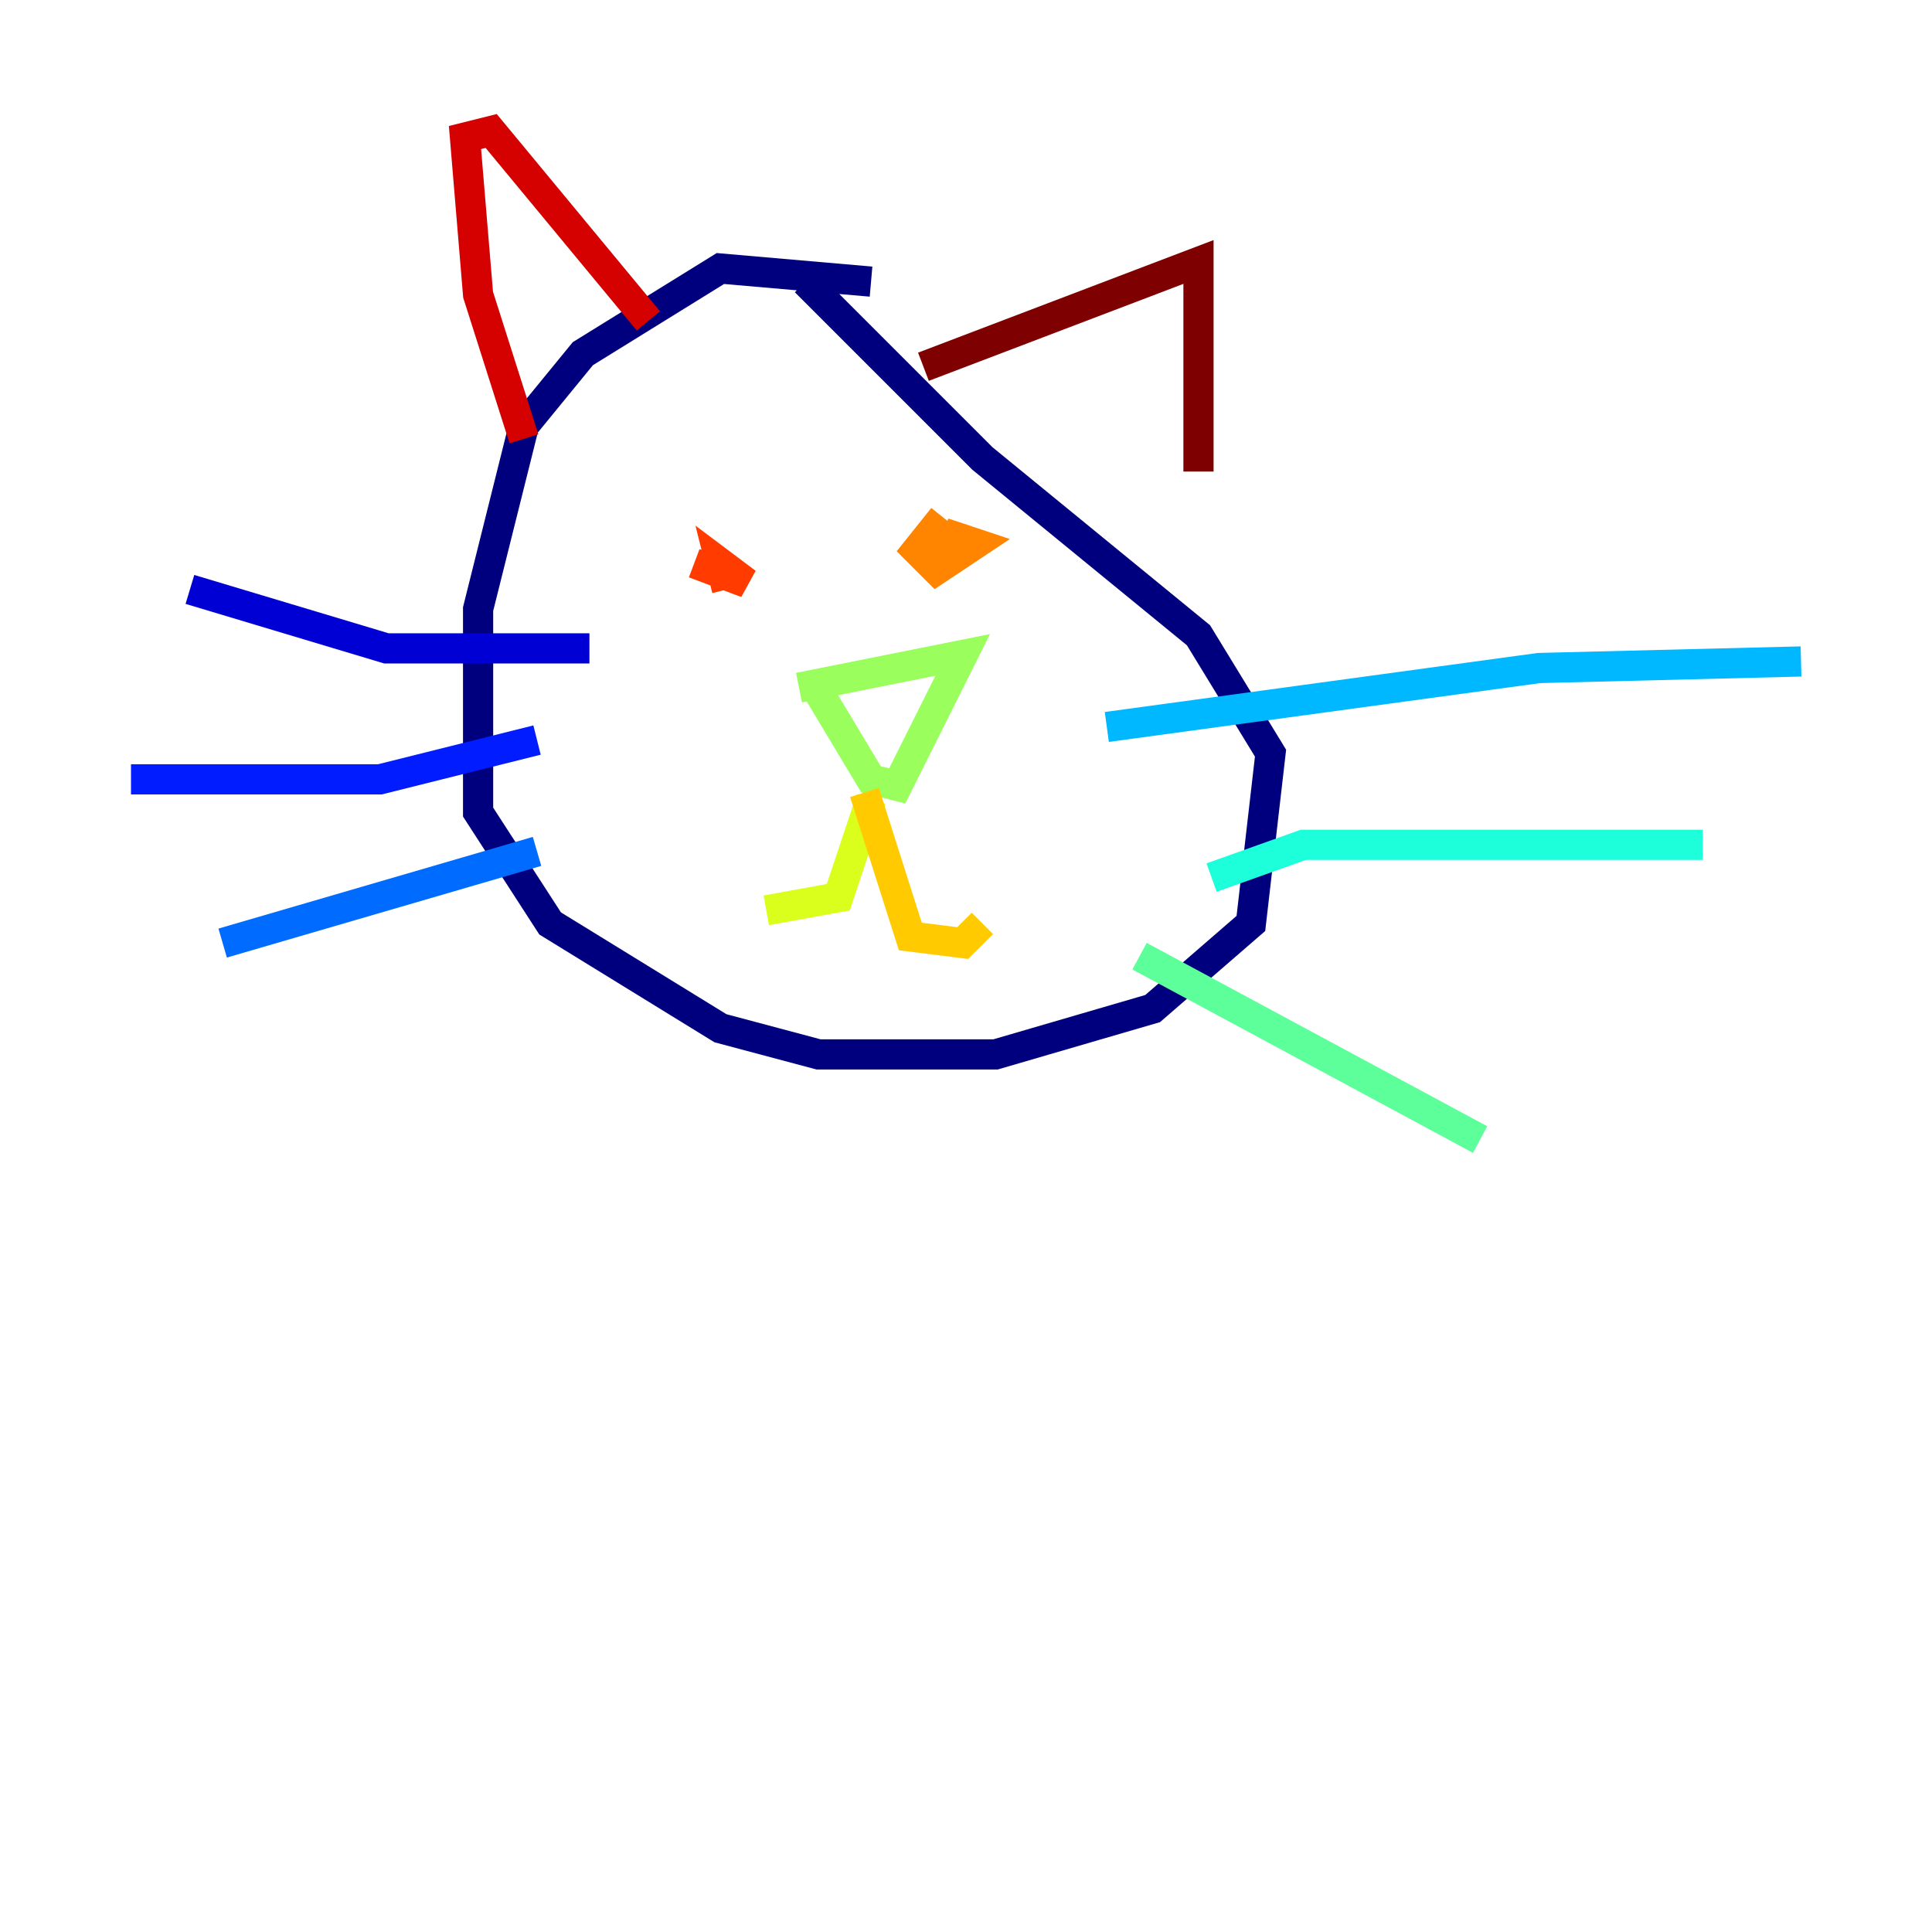 <?xml version="1.0" encoding="utf-8" ?>
<svg baseProfile="tiny" height="128" version="1.2" viewBox="0,0,128,128" width="128" xmlns="http://www.w3.org/2000/svg" xmlns:ev="http://www.w3.org/2001/xml-events" xmlns:xlink="http://www.w3.org/1999/xlink"><defs /><polyline fill="none" points="57.709,18.658 47.729,17.79 38.617,23.43 34.712,28.203 31.675,40.352 31.675,53.803 36.447,61.18 47.729,68.122 54.237,69.858 65.953,69.858 76.366,66.82 82.875,61.18 84.176,49.898 79.403,42.088 65.085,30.373 53.37,18.658" stroke="#00007f" stroke-width="2" /><polyline fill="none" points="39.051,42.956 25.6,42.956 12.583,39.051" stroke="#0000d5" stroke-width="2" /><polyline fill="none" points="35.58,49.031 25.166,51.634 8.678,51.634" stroke="#001cff" stroke-width="2" /><polyline fill="none" points="35.58,56.407 14.752,62.481" stroke="#006cff" stroke-width="2" /><polyline fill="none" points="73.329,48.163 101.966,44.258 119.322,43.824" stroke="#00b8ff" stroke-width="2" /><polyline fill="none" points="80.271,58.142 86.346,55.973 112.814,55.973" stroke="#1cffda" stroke-width="2" /><polyline fill="none" points="75.498,63.349 98.061,75.498" stroke="#5cff9a" stroke-width="2" /><polyline fill="none" points="53.803,45.125 57.709,51.634 59.444,52.068 63.783,43.39 52.936,45.559" stroke="#9aff5c" stroke-width="2" /><polyline fill="none" points="57.709,52.936 55.539,59.444 50.766,60.312" stroke="#daff1c" stroke-width="2" /><polyline fill="none" points="57.275,52.502 60.312,62.047 63.783,62.481 65.085,61.18" stroke="#ffcb00" stroke-width="2" /><polyline fill="none" points="62.481,34.278 60.746,36.447 62.047,37.749 64.651,36.014 63.349,35.58 62.481,37.315" stroke="#ff8500" stroke-width="2" /><polyline fill="none" points="45.993,37.315 49.464,38.617 47.729,37.315 48.163,39.051" stroke="#ff3b00" stroke-width="2" /><polyline fill="none" points="34.712,29.071 31.675,19.525 30.807,9.112 32.542,8.678 42.956,21.261" stroke="#d50000" stroke-width="2" /><polyline fill="none" points="61.18,24.298 79.403,17.356 79.403,31.241" stroke="#7f0000" stroke-width="2" /></svg>